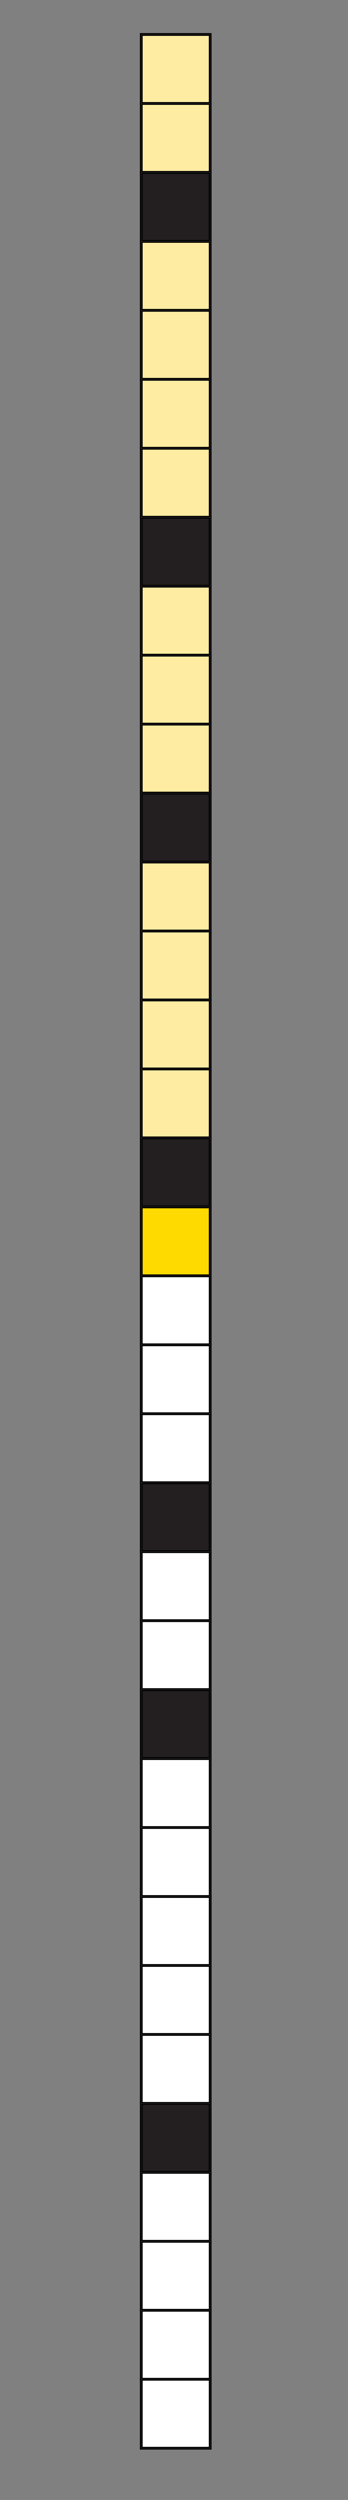 <?xml version="1.0" encoding="UTF-8"?>
<svg id="rectangles" xmlns="http://www.w3.org/2000/svg" viewBox="0 0 505 3625">
  <rect x="0" y="0" width="505" height="3625" fill="#808080" stroke="none"/>
  <defs>
    <style>
      .cls-1 {
        fill: #feeca2;
      }

      .cls-1, .cls-2, .cls-3, .cls-4 {
        stroke: #000;
        stroke-width: 4px;
      }

      .cls-1, .cls-2, .cls-3, .cls-4, .cls-5 {
        stroke-miterlimit: 10;
      }

      .cls-2 {
        fill: #231f20;
      }

      .cls-3 {
        fill: #ffda00;
      }

      .cls-6, .cls-4 {
        fill: #fff;
      }

      .cls-5 {
        fill: none;
        stroke: #231f20;
      }
    </style>
  </defs>
  <g>
    <rect class="cls-6" x="205" y="150" width="100" height="100"/>
    <rect class="cls-6" x="205" y="50" width="100" height="100"/>
    <rect class="cls-6" x="205" y="350" width="100" height="100"/>
    <rect class="cls-6" x="205" y="250" width="100" height="100"/>
    <rect class="cls-6" x="205" y="550" width="100" height="100"/>
    <rect class="cls-6" x="205" y="450" width="100" height="100"/>
    <rect class="cls-6" x="205" y="750" width="100" height="100"/>
    <rect class="cls-6" x="205" y="650" width="100" height="100"/>
    <rect class="cls-6" x="205" y="950" width="100" height="100"/>
    <rect class="cls-6" x="205" y="850" width="100" height="100"/>
    <rect class="cls-6" x="205" y="1150" width="100" height="100"/>
    <rect class="cls-6" x="205" y="1050" width="100" height="100"/>
    <rect class="cls-6" x="205" y="1350" width="100" height="100"/>
    <rect class="cls-6" x="205" y="1250" width="100" height="100"/>
    <rect class="cls-6" x="205" y="1550" width="100" height="100"/>
    <rect class="cls-6" x="205" y="1450" width="100" height="100"/>
    <rect class="cls-6" x="205" y="1750" width="100" height="100"/>
    <rect class="cls-6" x="205" y="1650" width="100" height="100"/>
    <rect class="cls-6" x="205" y="1950" width="100" height="100"/>
    <rect class="cls-6" x="205" y="1850" width="100" height="100"/>
    <rect class="cls-6" x="205" y="2150" width="100" height="100"/>
    <rect class="cls-6" x="205" y="2050" width="100" height="100"/>
    <rect class="cls-6" x="205" y="2350" width="100" height="100"/>
    <rect class="cls-6" x="205" y="2250" width="100" height="100"/>
    <rect class="cls-6" x="205" y="2550" width="100" height="100"/>
    <rect class="cls-6" x="205" y="2450" width="100" height="100"/>
    <rect class="cls-6" x="205" y="2750" width="100" height="100"/>
    <rect class="cls-6" x="205" y="2650" width="100" height="100"/>
    <rect class="cls-6" x="205" y="2950" width="100" height="100"/>
    <rect class="cls-6" x="205" y="2850" width="100" height="100"/>
    <rect class="cls-6" x="205" y="3150" width="100" height="100"/>
    <rect class="cls-6" x="205" y="3050" width="100" height="100"/>
    <rect class="cls-6" x="205" y="3250" width="100" height="100"/>
    <rect class="cls-6" x="205" y="3450" width="100" height="100"/>
    <rect class="cls-6" x="205" y="3350" width="100" height="100"/>
  </g>
  <g>
    <rect class="cls-1" x="205" y="150" width="100" height="100"/>
    <rect class="cls-1" x="205" y="50" width="100" height="100"/>
    <rect class="cls-1" x="205" y="350" width="100" height="100"/>
    <rect class="cls-2" x="205" y="250" width="100" height="100"/>
    <rect class="cls-1" x="205" y="550" width="100" height="100"/>
    <rect class="cls-1" x="205" y="450" width="100" height="100"/>
    <rect class="cls-2" x="205" y="750" width="100" height="100"/>
    <rect class="cls-1" x="205" y="650" width="100" height="100"/>
    <rect class="cls-1" x="205" y="950" width="100" height="100"/>
    <rect class="cls-1" x="205" y="850" width="100" height="100"/>
    <rect class="cls-2" x="205" y="1150" width="100" height="100"/>
    <rect class="cls-1" x="205" y="1050" width="100" height="100"/>
    <rect class="cls-1" x="205" y="1350" width="100" height="100"/>
    <rect class="cls-1" x="205" y="1250" width="100" height="100"/>
    <rect class="cls-1" x="205" y="1550" width="100" height="100"/>
    <rect class="cls-1" x="205" y="1450" width="100" height="100"/>
    <rect class="cls-3" x="205" y="1750" width="100" height="100"/>
    <rect class="cls-2" x="205" y="1650" width="100" height="100"/>
    <rect class="cls-4" x="205" y="1950" width="100" height="100"/>
    <rect class="cls-4" x="205" y="1850" width="100" height="100"/>
    <rect class="cls-2" x="205" y="2150" width="100" height="100"/>
    <rect class="cls-4" x="205" y="2050" width="100" height="100"/>
    <rect class="cls-4" x="205" y="2350" width="100" height="100"/>
    <rect class="cls-4" x="205" y="2250" width="100" height="100"/>
    <rect class="cls-4" x="205" y="2550" width="100" height="100"/>
    <rect class="cls-2" x="205" y="2450" width="100" height="100"/>
    <rect class="cls-4" x="205" y="2750" width="100" height="100"/>
    <rect class="cls-4" x="205" y="2650" width="100" height="100"/>
    <rect class="cls-4" x="205" y="2950" width="100" height="100"/>
    <rect class="cls-4" x="205" y="2850" width="100" height="100"/>
    <rect class="cls-4" x="205" y="3150" width="100" height="100"/>
    <rect class="cls-2" x="205" y="3050" width="100" height="100"/>
    <rect class="cls-4" x="205" y="3250" width="100" height="100"/>
    <rect class="cls-4" x="205" y="3450" width="100" height="100"/>
    <rect class="cls-4" x="205" y="3350" width="100" height="100"/>
  </g>
  <g>
    <rect class="cls-5" x="205" y="150" width="100" height="100"/>
    <rect class="cls-5" x="205" y="50" width="100" height="100"/>
    <rect class="cls-5" x="205" y="350" width="100" height="100"/>
    <rect class="cls-5" x="205" y="250" width="100" height="100"/>
    <rect class="cls-5" x="205" y="550" width="100" height="100"/>
    <rect class="cls-5" x="205" y="450" width="100" height="100"/>
    <rect class="cls-5" x="205" y="750" width="100" height="100"/>
    <rect class="cls-5" x="205" y="650" width="100" height="100"/>
    <rect class="cls-5" x="205" y="950" width="100" height="100"/>
    <rect class="cls-5" x="205" y="850" width="100" height="100"/>
    <rect class="cls-5" x="205" y="1150" width="100" height="100"/>
    <rect class="cls-5" x="205" y="1050" width="100" height="100"/>
    <rect class="cls-5" x="205" y="1350" width="100" height="100"/>
    <rect class="cls-5" x="205" y="1250" width="100" height="100"/>
    <rect class="cls-5" x="205" y="1550" width="100" height="100"/>
    <rect class="cls-5" x="205" y="1450" width="100" height="100"/>
    <rect class="cls-5" x="205" y="1750" width="100" height="100"/>
    <rect class="cls-5" x="205" y="1650" width="100" height="100"/>
    <rect class="cls-5" x="205" y="1950" width="100" height="100"/>
    <rect class="cls-5" x="205" y="1850" width="100" height="100"/>
    <rect class="cls-5" x="205" y="2150" width="100" height="100"/>
    <rect class="cls-5" x="205" y="2050" width="100" height="100"/>
    <rect class="cls-5" x="205" y="2350" width="100" height="100"/>
    <rect class="cls-5" x="205" y="2250" width="100" height="100"/>
    <rect class="cls-5" x="205" y="2550" width="100" height="100"/>
    <rect class="cls-5" x="205" y="2450" width="100" height="100"/>
    <rect class="cls-5" x="205" y="2750" width="100" height="100"/>
    <rect class="cls-5" x="205" y="2650" width="100" height="100"/>
    <rect class="cls-5" x="205" y="2950" width="100" height="100"/>
    <rect class="cls-5" x="205" y="2850" width="100" height="100"/>
    <rect class="cls-5" x="205" y="3150" width="100" height="100"/>
    <rect class="cls-5" x="205" y="3050" width="100" height="100"/>
    <rect class="cls-5" x="205" y="3250" width="100" height="100"/>
    <rect class="cls-5" x="205" y="3450" width="100" height="100"/>
    <rect class="cls-5" x="205" y="3350" width="100" height="100"/>
  </g>
</svg>